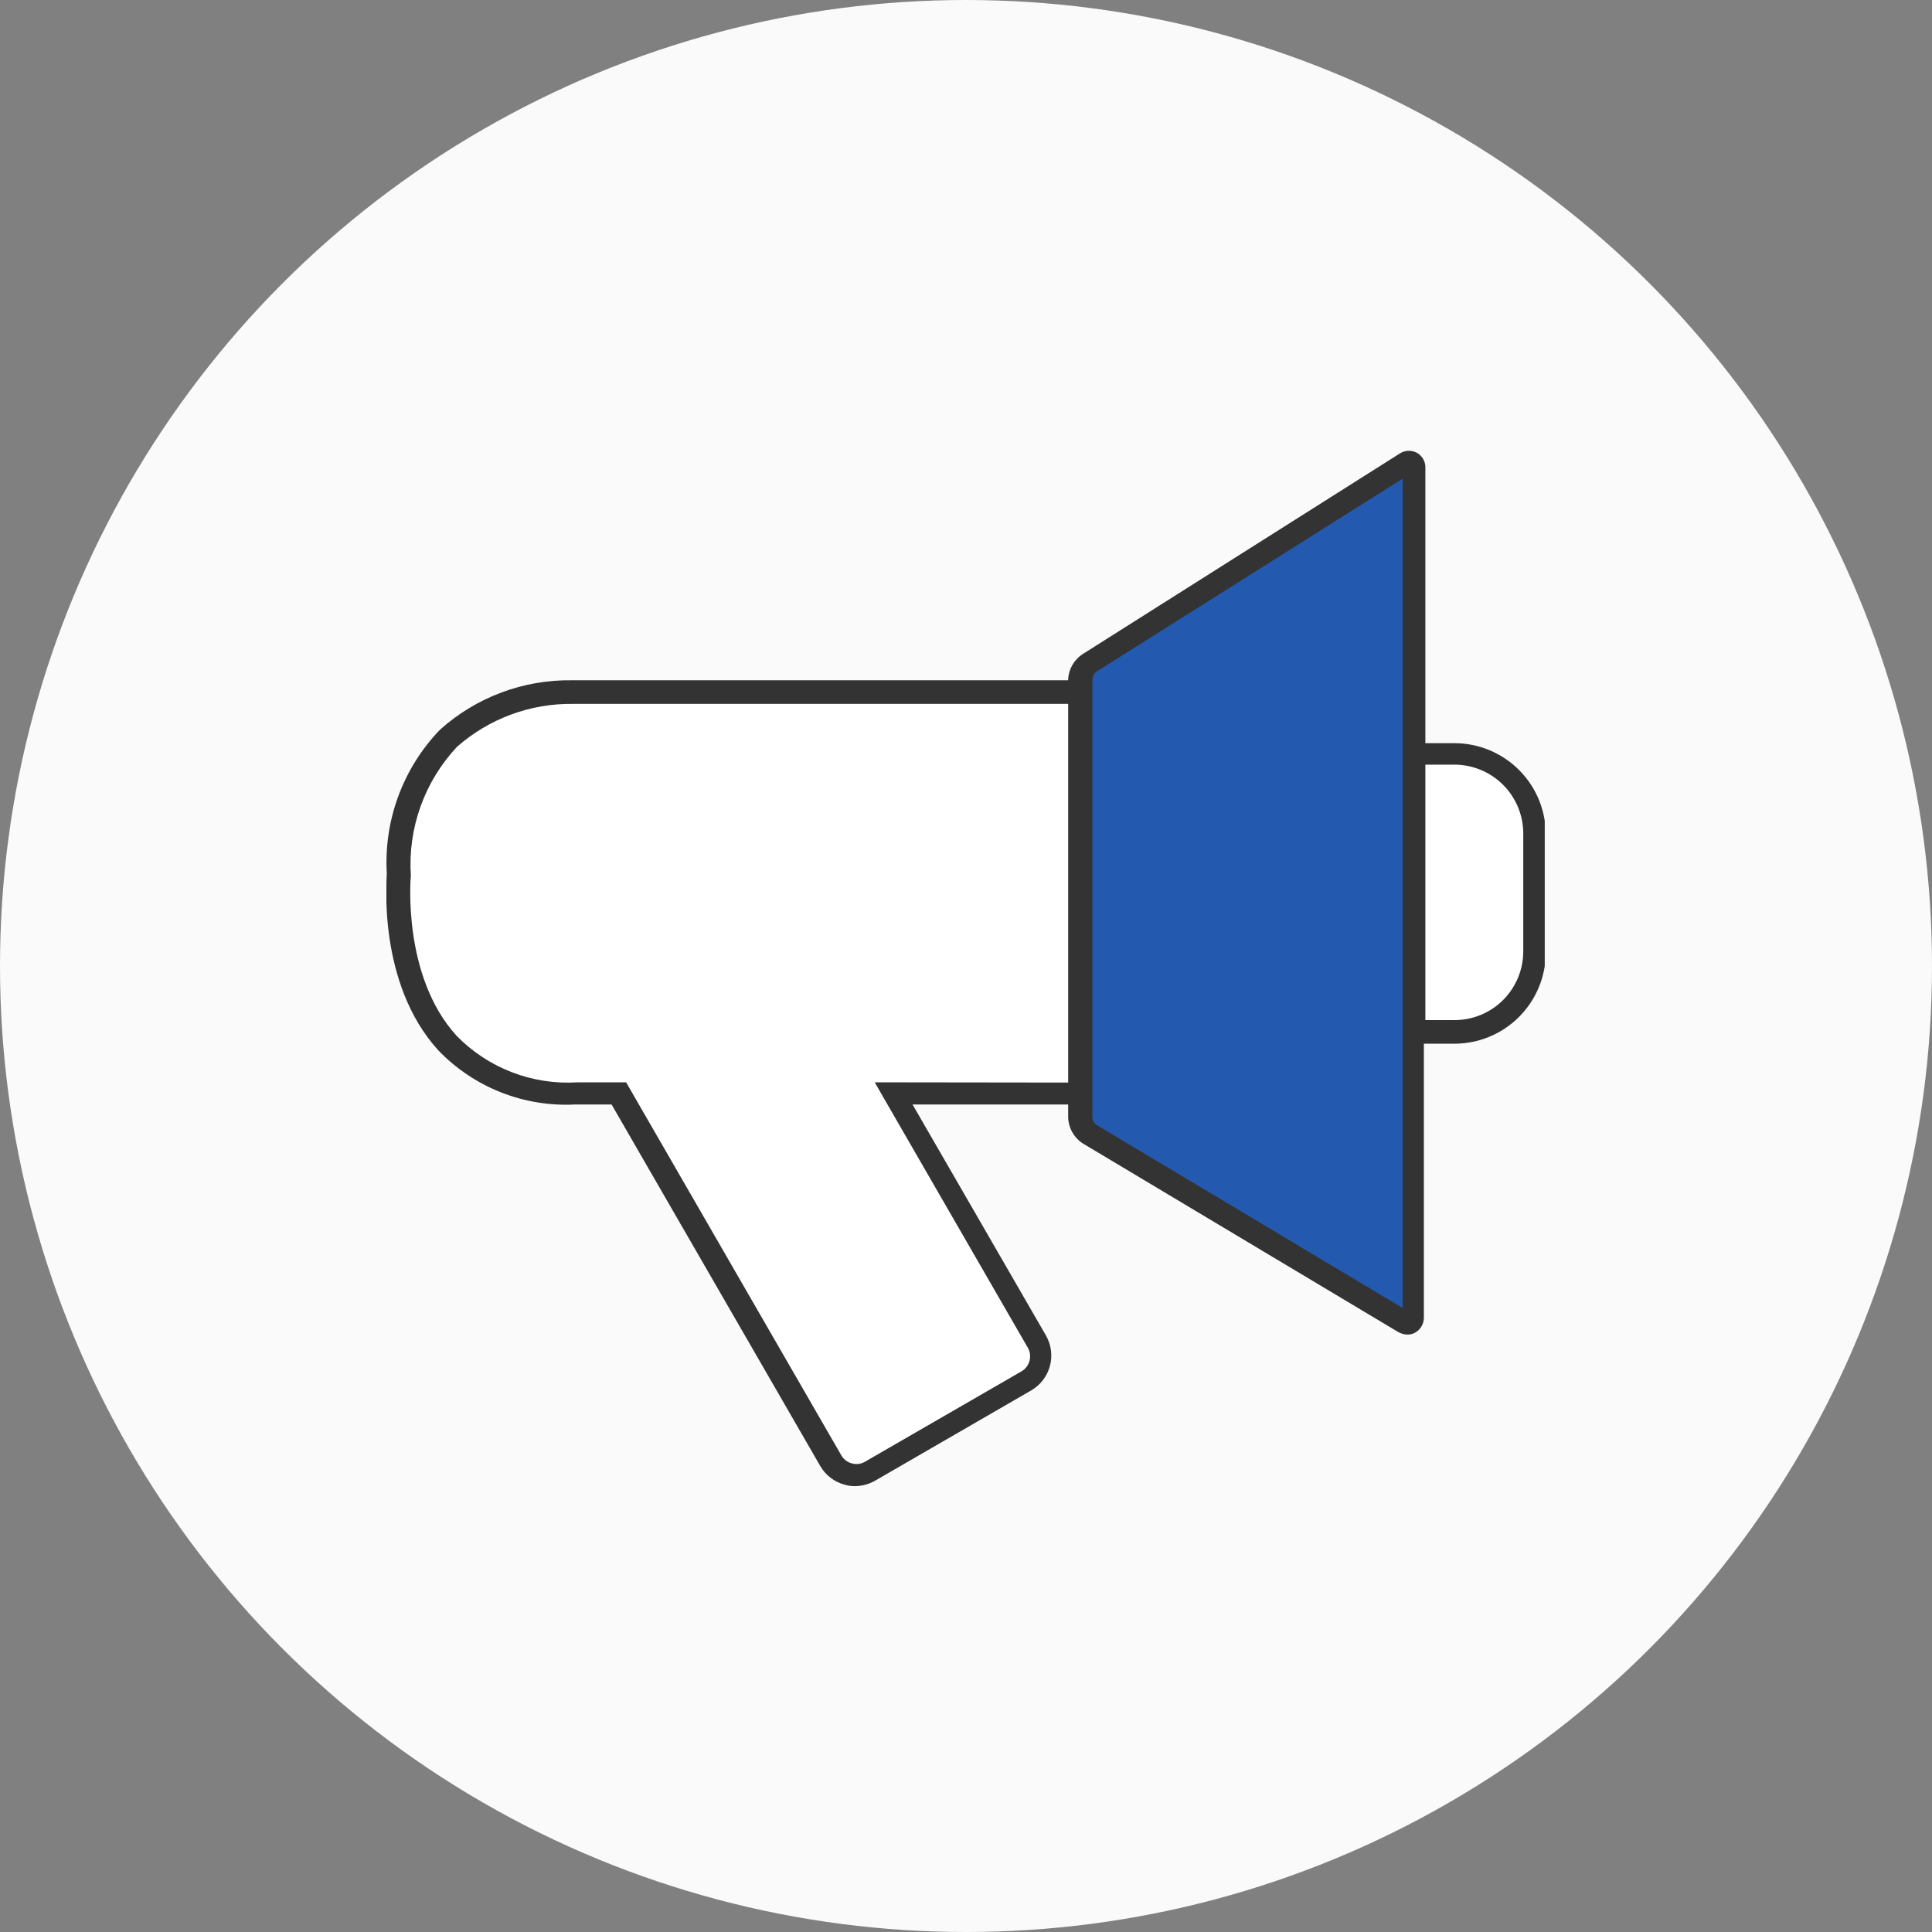 <svg width="90" height="90" viewBox="0 0 90 90" fill="none" xmlns="http://www.w3.org/2000/svg">
<rect x="0" y="0" width="90" height="90" fill="#808080" stroke="none"/>
<circle cx="45" cy="45" r="45" fill="#FAFAFA"/>
<g clip-path="url(#clip0_1988_378967)">
<path d="M50.19 32.31H25.04L20.52 34.49L18.34 40.1L19.06 45.941L21.54 49.52L25.27 51.001H28.78L38.78 68.501L40.26 68.751L48.39 63.84L48.59 62.751L41.58 50.88H50.19V32.31Z" fill="white"/>
<path d="M65.91 35.08L69.34 35.43L71.24 37.49L71.4 42.51L71.2 45.86L69.22 48.04H65.68L65.91 35.08Z" fill="white"/>
<path d="M50.08 34.84L50.49 31.01L65.4 21.6L65.87 29.64L65.68 61.49L64.5 61.19L50.19 52.42L50.08 34.84Z" fill="#235AB0"/>
<path d="M67.759 34.62H66.399V21.82C66.409 21.673 66.376 21.526 66.305 21.397C66.234 21.268 66.128 21.162 65.999 21.09C65.869 21.022 65.722 20.991 65.576 21.002C65.429 21.013 65.288 21.064 65.169 21.15L50.499 30.43C50.289 30.554 50.112 30.727 49.983 30.934C49.854 31.141 49.777 31.377 49.759 31.62V31.69H26.649C24.383 31.655 22.187 32.477 20.499 33.99C19.644 34.876 18.983 35.93 18.556 37.085C18.129 38.24 17.946 39.471 18.019 40.7C18.019 40.91 17.559 45.79 20.419 48.93C21.242 49.786 22.24 50.454 23.344 50.889C24.449 51.324 25.634 51.515 26.819 51.45H28.489L38.209 68.29C38.331 68.502 38.494 68.689 38.688 68.838C38.882 68.987 39.103 69.097 39.339 69.16C39.498 69.209 39.663 69.232 39.829 69.23C40.156 69.227 40.475 69.141 40.759 68.98L48.039 64.77C48.467 64.521 48.779 64.114 48.908 63.637C49.037 63.16 48.973 62.651 48.729 62.22L42.509 51.45H49.759V52.06C49.768 52.303 49.835 52.539 49.956 52.75C50.076 52.961 50.245 53.139 50.449 53.27L65.099 62.03C65.24 62.118 65.403 62.167 65.569 62.17C65.7 62.172 65.828 62.137 65.939 62.07C66.066 61.994 66.169 61.885 66.237 61.755C66.306 61.624 66.338 61.477 66.329 61.33V48.62H67.759C68.888 48.618 69.969 48.168 70.765 47.369C71.562 46.57 72.009 45.488 72.009 44.36V38.91C72.013 38.349 71.906 37.793 71.695 37.273C71.483 36.753 71.171 36.281 70.776 35.882C70.381 35.484 69.911 35.167 69.394 34.95C68.876 34.734 68.32 34.621 67.759 34.62ZM41.969 50.42H40.749L41.359 51.48L47.879 62.78C47.985 62.965 48.014 63.184 47.96 63.39C47.906 63.596 47.773 63.772 47.589 63.88L40.299 68.09C40.207 68.145 40.104 68.18 39.998 68.194C39.891 68.208 39.783 68.2 39.679 68.17C39.577 68.143 39.48 68.095 39.396 68.03C39.312 67.964 39.242 67.883 39.189 67.79L29.779 51.48L29.169 50.42H26.889C25.852 50.483 24.813 50.322 23.843 49.948C22.873 49.573 21.995 48.994 21.269 48.25C18.729 45.46 19.129 40.88 19.139 40.79C19.067 39.696 19.221 38.599 19.591 37.567C19.961 36.535 20.539 35.59 21.289 34.79C22.781 33.474 24.71 32.761 26.699 32.79H49.759V50.43L41.969 50.42ZM65.339 60.93L51.059 52.39C50.966 52.316 50.905 52.209 50.889 52.09V31.62C50.905 31.496 50.965 31.382 51.059 31.3L65.339 22.3V60.93ZM65.729 22.05L65.449 21.6L65.729 22.05ZM70.959 44.32C70.959 45.169 70.622 45.983 70.022 46.583C69.422 47.183 68.608 47.52 67.759 47.52H66.399V35.62H67.759C68.607 35.623 69.42 35.961 70.019 36.56C70.619 37.16 70.957 37.972 70.959 38.82V44.32Z" fill="#333333"/>
</g>
<defs>
<clipPath id="clip0_1988_378967">
<rect width="53.96" height="48.25" fill="white" transform="translate(18 21)"/>
</clipPath>
</defs>
</svg>
